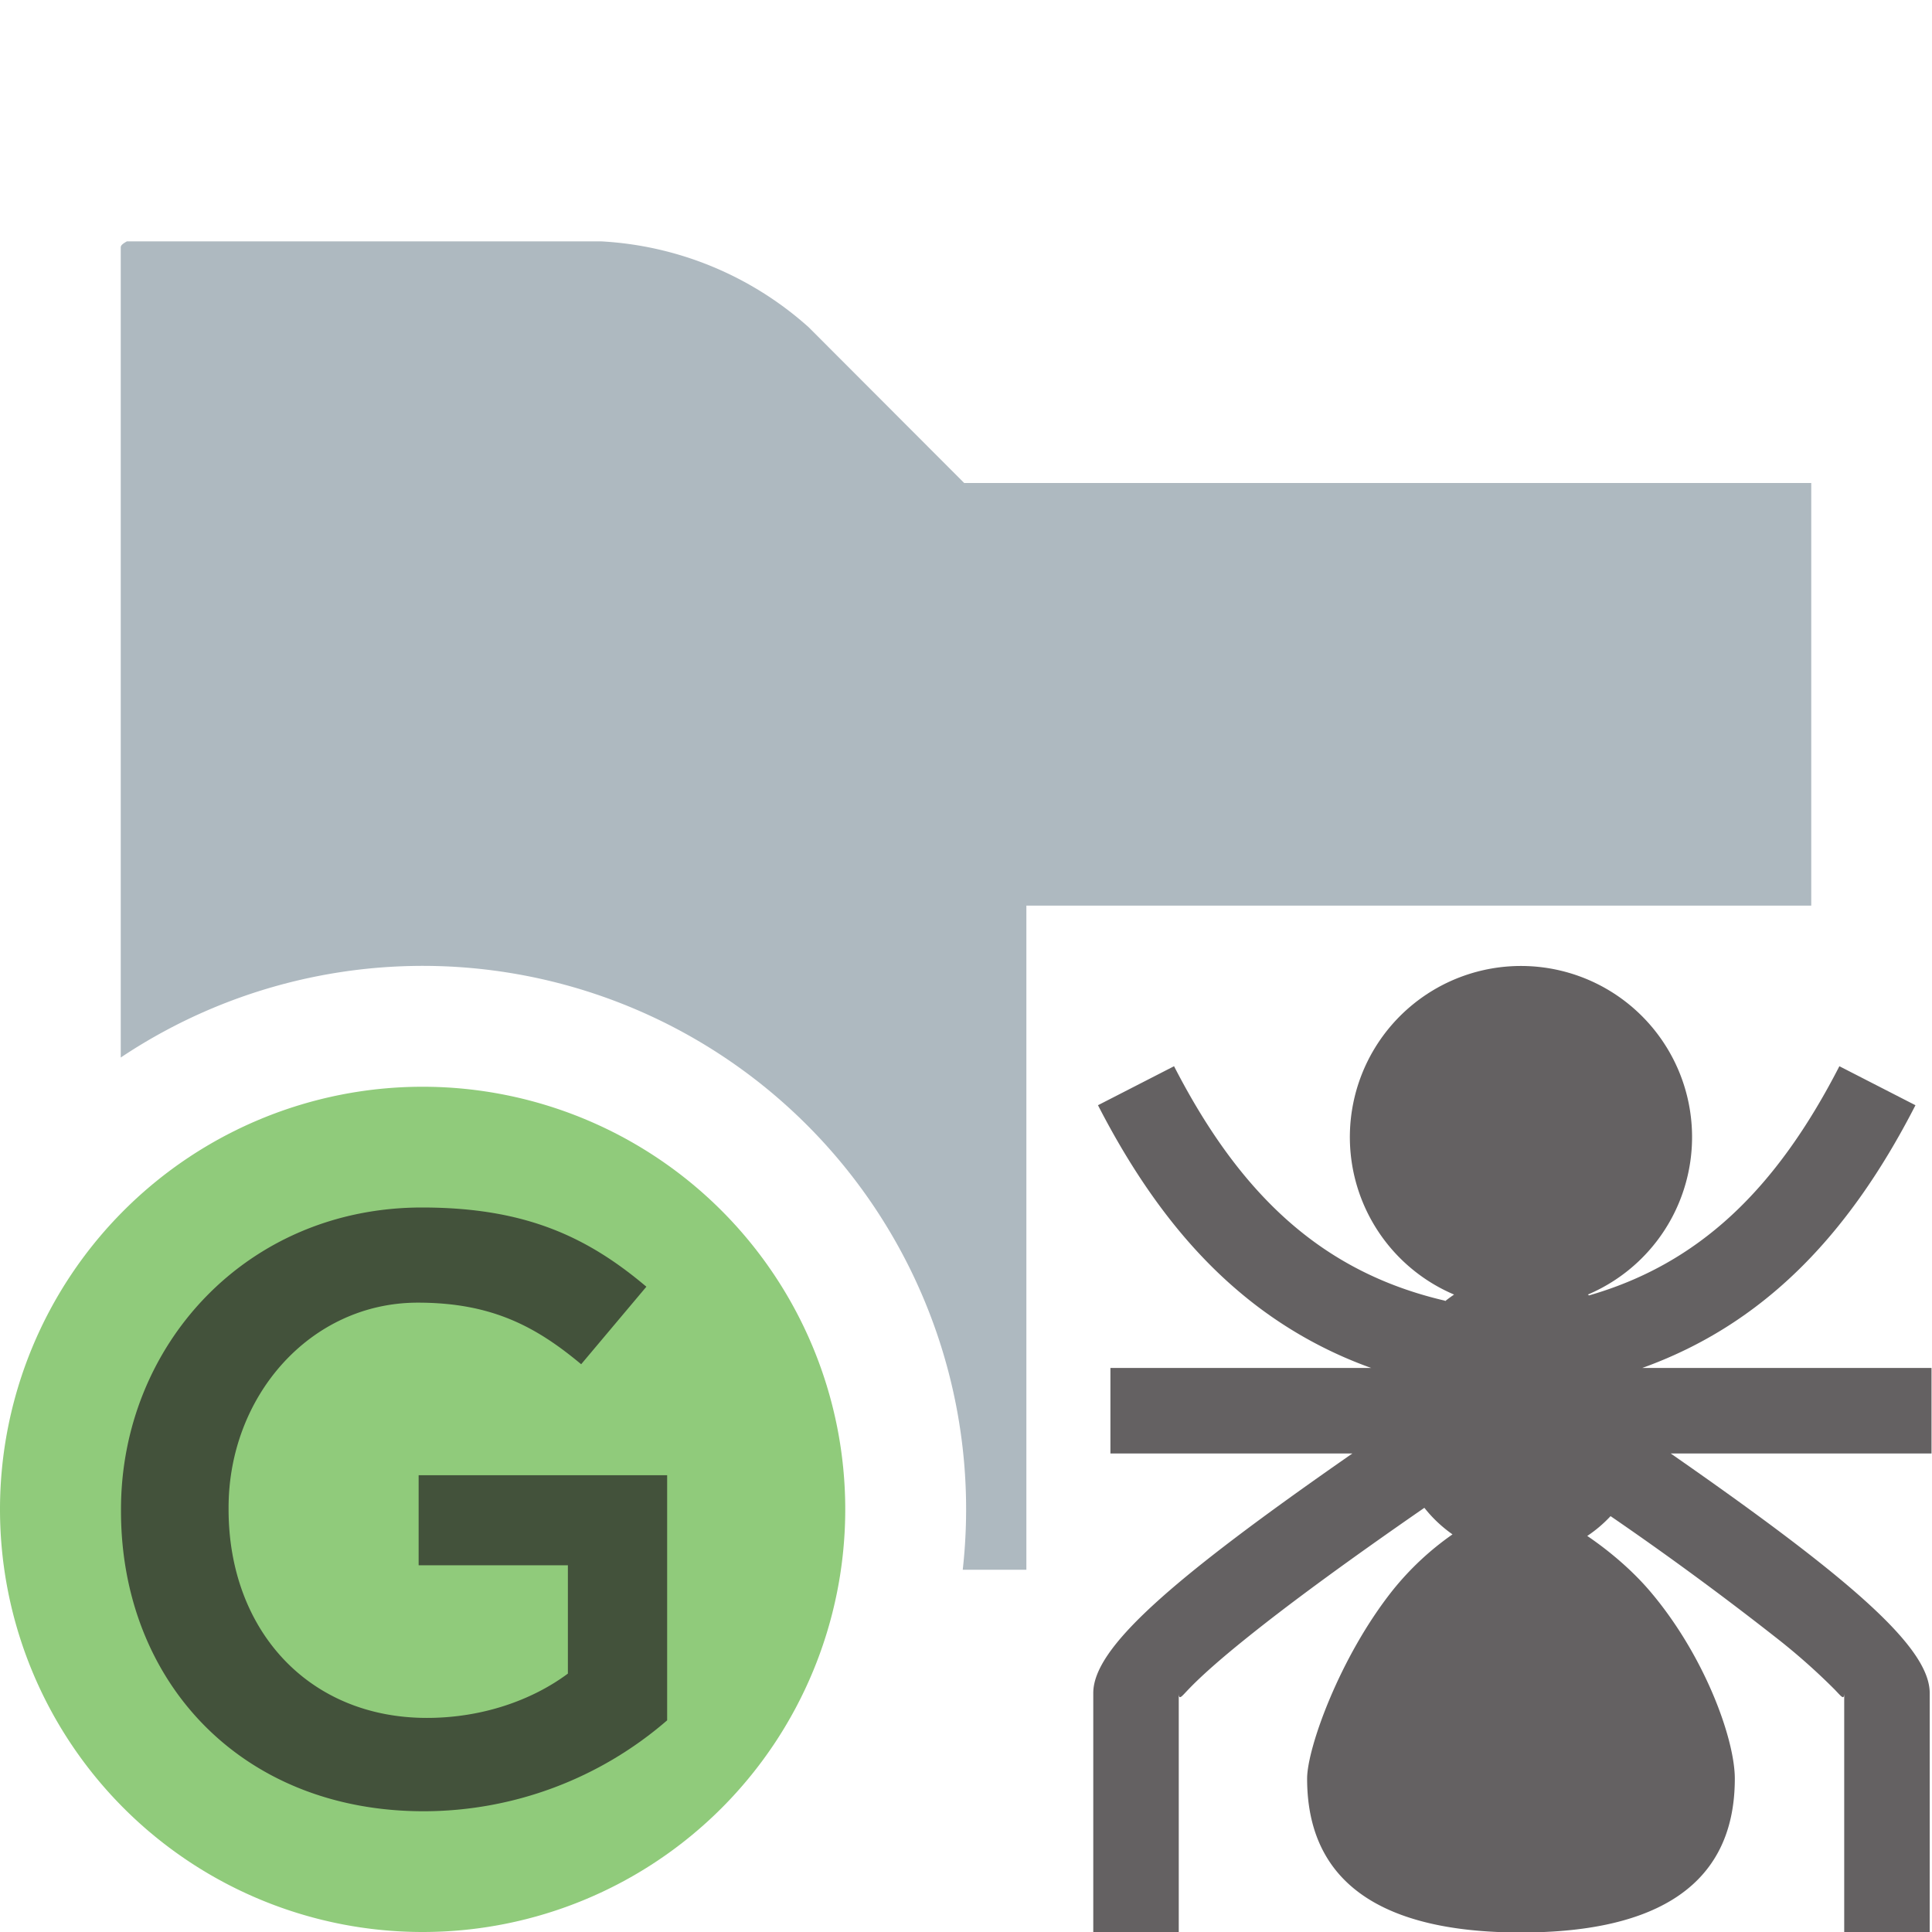 <svg xmlns="http://www.w3.org/2000/svg" width="16" height="16" viewBox="0 0 16 16"><rect id="frame" width="16" height="16" fill="none"/><g fill="none" fill-rule="evenodd"><path fill="#9AA7B0" fill-opacity=".8" d="M1 8.758V2.05c0-.013.005-.026.051-.051H4.98a2.8 2.8 0 0 1 1.717.711L7.985 4H15v3.5H8.5V13h-.527A4.5 4.5 0 0 0 1 8.758z"/><path fill="#231F20" fill-opacity=".7" d="M13.836 12.037c1.516 1.054 2.145 1.612 2.145 1.984v1.983h-.708v-1.983c0 .064-.023.029-.08-.03a5.274 5.274 0 0 0-.495-.437 26.402 26.402 0 0 0-1.36-.998 1.087 1.087 0 0 1-.193.164c.177.12.364.277.513.45.457.533.709 1.23.709 1.56 0 .977-.793 1.274-1.771 1.274-.978 0-1.771-.297-1.771-1.275 0-.25.269-1.005.708-1.558a2.38 2.38 0 0 1 .496-.464 1.103 1.103 0 0 1-.233-.22c-.622.43-1.108.786-1.458 1.067-.225.18-.39.326-.496.437-.057.059-.08.094-.08.03v1.983h-.708v-1.983c0-.372.63-.93 2.146-1.984H9.196v-.708h2.16a3.525 3.525 0 0 1-1.084-.623c-.464-.389-.847-.907-1.179-1.553l.63-.323c.555 1.08 1.238 1.708 2.245 1.942l-.002.005c.025-.02.05-.038.076-.056a1.417 1.417 0 1 1 1.108 0l.01.007c.914-.264 1.55-.88 2.073-1.898l.63.323c-.56 1.093-1.27 1.819-2.263 2.176h2.396v.708h-2.16z"/><path fill="#62B543" fill-opacity=".7" d="M7 12.5a3.5 3.5 0 1 1-7 0 3.5 3.5 0 0 1 7 0"/><path fill="#231F20" fill-opacity=".7" d="M3.509 15c-1.513 0-2.507-1.077-2.507-2.486V12.5c0-1.354 1.036-2.5 2.493-2.5.842 0 1.36.235 1.858.656l-.54.642c-.372-.31-.738-.51-1.353-.51-.89 0-1.567.773-1.567 1.698v.014c0 .994.656 1.727 1.643 1.727.456 0 .87-.146 1.167-.367v-.897H3.467v-.746h2.058v2.03A3.082 3.082 0 0 1 3.51 15z"/></g></svg>